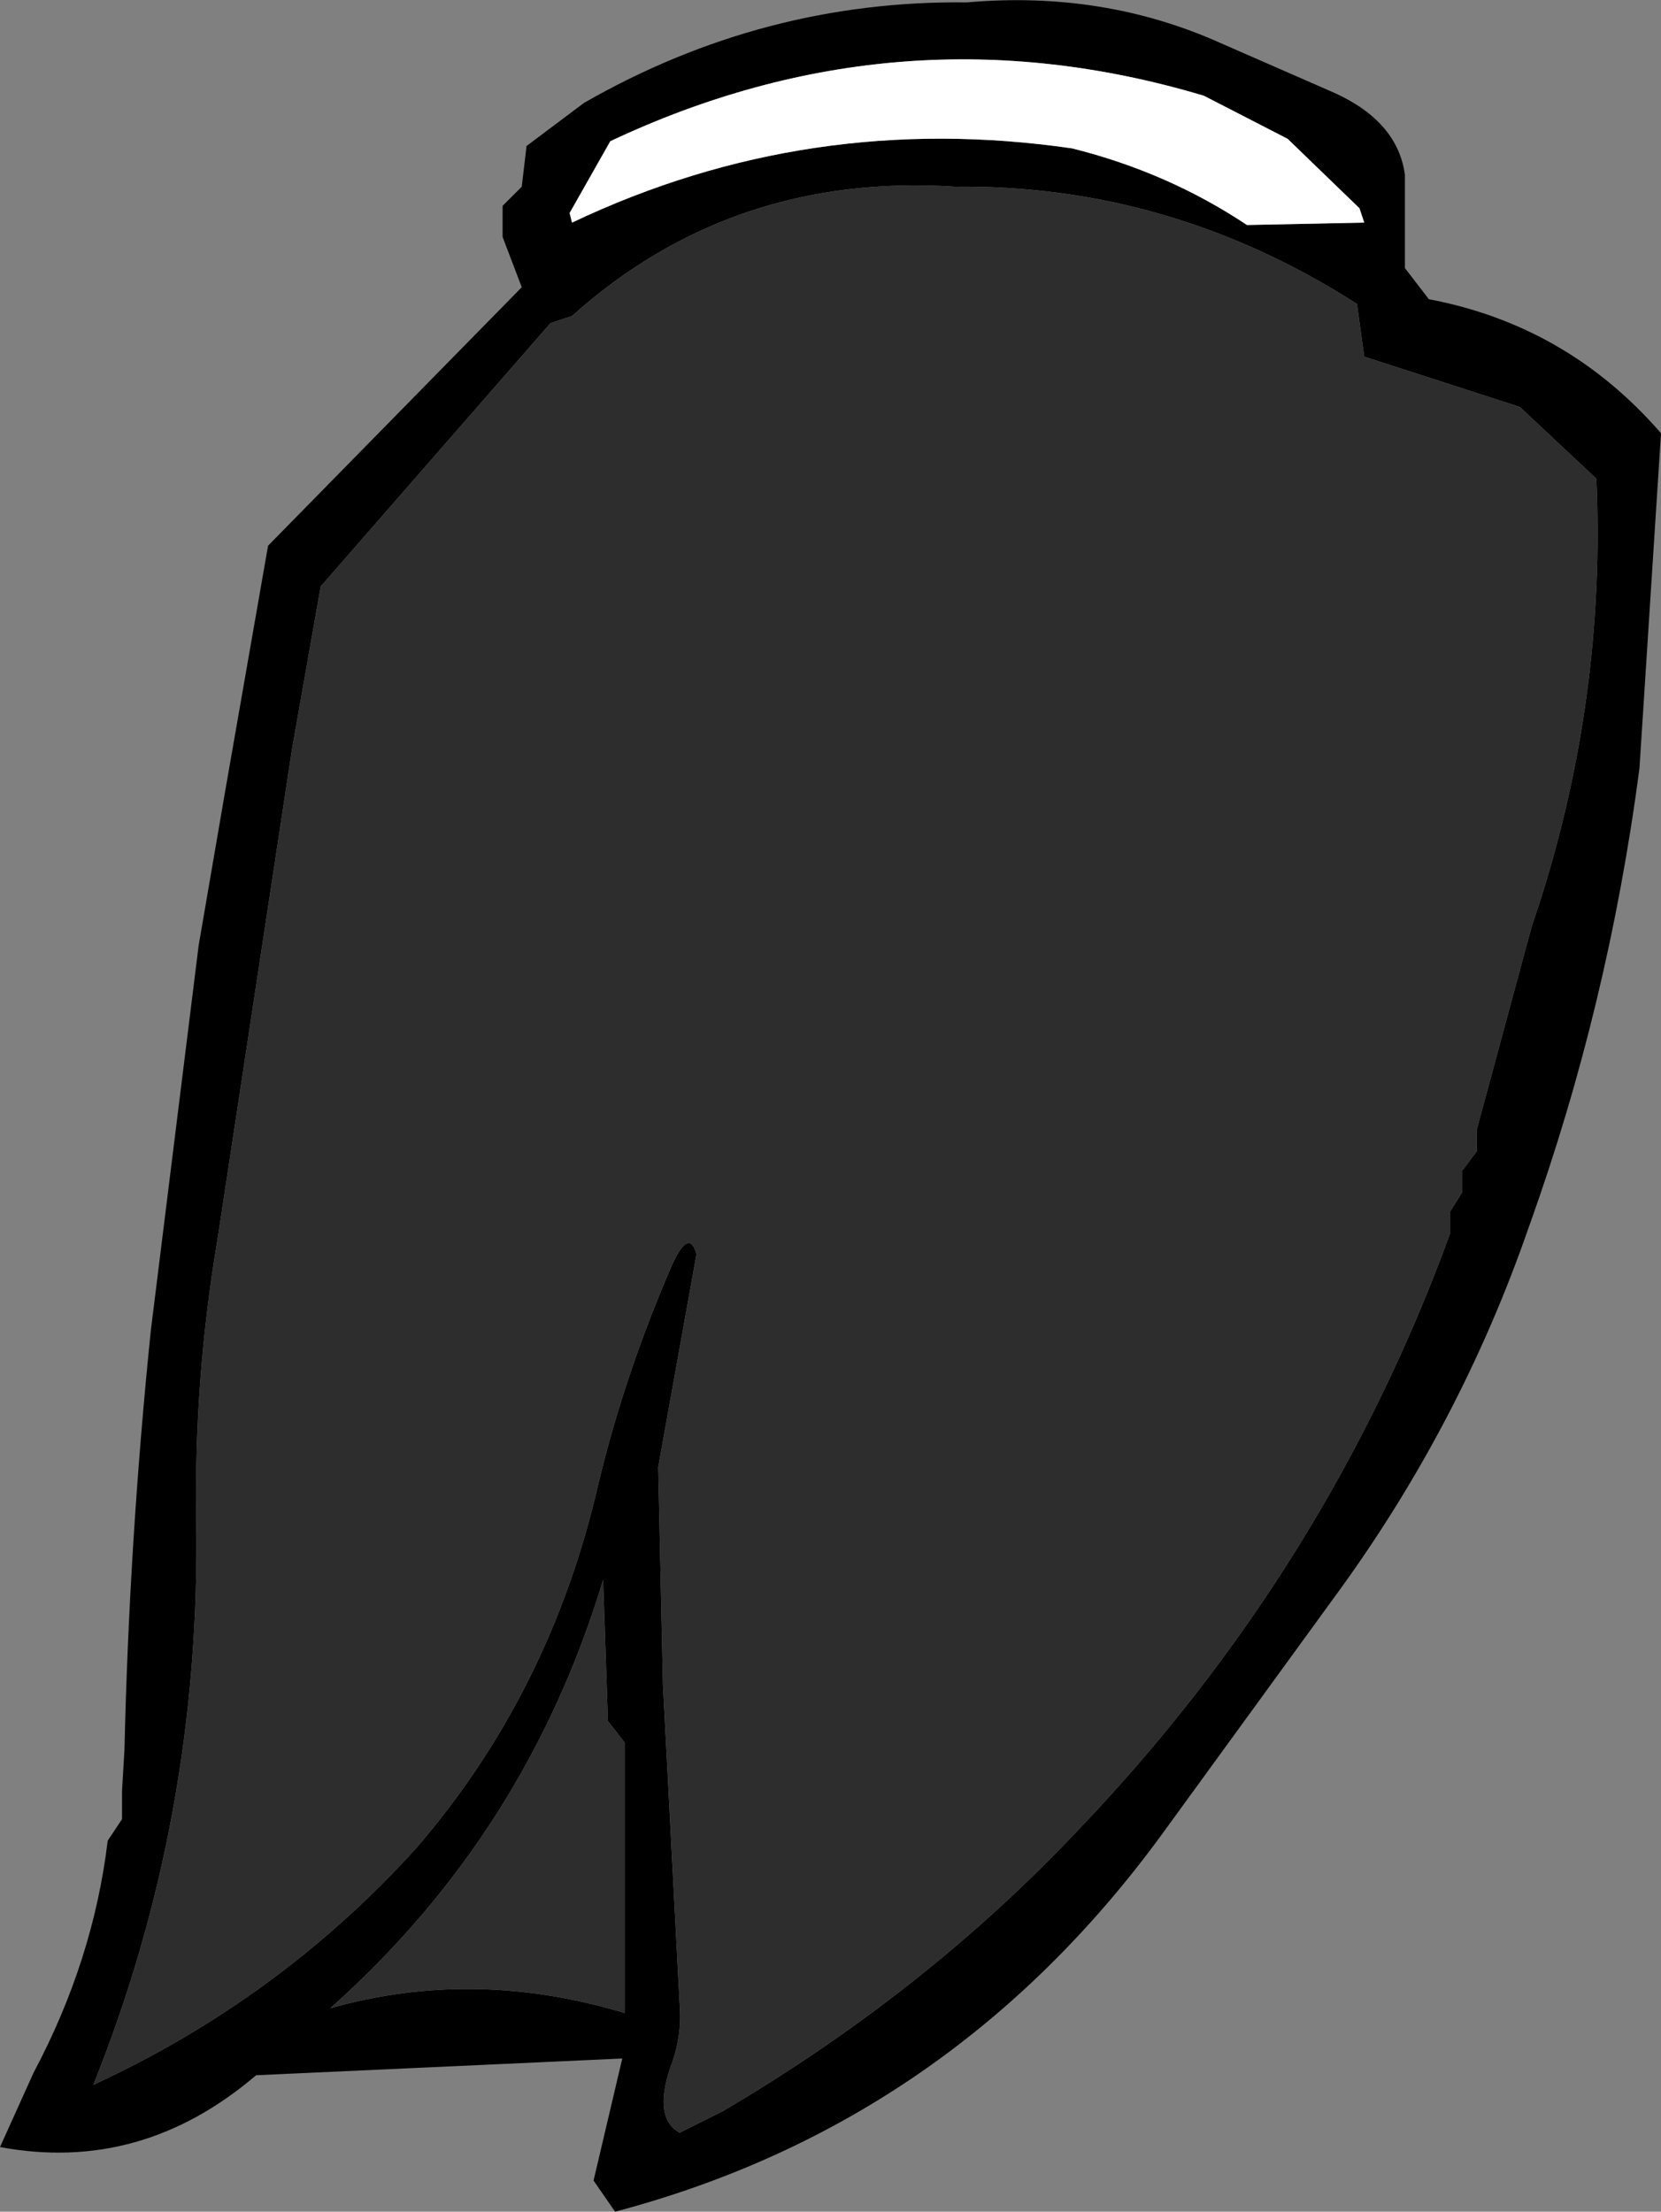 <?xml version="1.0" encoding="UTF-8" standalone="no"?>
<svg xmlns:xlink="http://www.w3.org/1999/xlink" height="46.2px" width="34.7px" xmlns="http://www.w3.org/2000/svg">
  <rect width="100%" height="100%" fill="#808080" stroke="none"/>
  <g transform="matrix(1.0, 0.0, 0.0, 1.0, 18.45, 22.7)">
    <path d="M10.9 -17.1 L11.4 -16.45 Q14.3 -15.9 16.25 -13.65 L15.8 -6.65 Q15.15 -1.7 13.5 2.9 12.05 7.1 9.4 10.7 L5.8 15.65 Q1.4 21.65 -5.6 23.5 L-6.05 22.85 -5.45 20.3 -13.1 20.65 Q-15.5 22.7 -18.45 22.15 L-17.75 20.6 Q-16.5 18.25 -16.2 15.75 L-15.9 15.3 -15.9 14.7 -15.85 13.85 Q-15.75 9.5 -15.3 5.1 L-14.3 -2.95 -13.75 -6.15 -12.85 -11.3 -7.55 -16.7 -7.95 -17.75 -7.95 -18.4 -7.55 -18.8 -7.45 -19.65 -6.25 -20.55 Q-2.5 -22.7 1.75 -22.65 4.6 -22.9 7.05 -21.8 L9.45 -20.75 Q10.75 -20.15 10.9 -19.05 L10.9 -17.1 M14.9 -12.7 L13.3 -14.2 10.05 -15.25 9.9 -16.35 Q6.0 -18.85 1.5 -18.8 -3.15 -19.1 -6.5 -16.1 L-6.95 -15.95 -11.75 -10.45 -12.35 -7.05 -13.9 3.15 Q-14.4 6.1 -14.35 9.05 -14.25 15.25 -16.5 20.85 -12.6 19.05 -9.75 15.9 -6.95 12.65 -5.95 8.3 -5.4 6.0 -4.4 3.7 -4.05 2.95 -3.9 3.5 L-4.7 7.95 -4.6 12.5 -4.25 19.2 Q-4.2 19.85 -4.45 20.5 -4.8 21.55 -4.25 21.85 L-3.35 21.4 Q0.9 18.9 4.1 15.5 9.3 10.05 11.85 3.05 L11.85 2.6 12.1 2.2 12.1 1.75 12.4 1.35 12.4 0.9 13.55 -3.35 13.7 -3.8 Q15.1 -8.15 14.9 -12.7 M8.45 -19.8 L6.7 -20.7 Q0.35 -22.6 -5.7 -19.75 L-6.55 -18.25 -6.5 -18.05 Q-1.55 -20.4 3.95 -19.6 5.95 -19.1 7.6 -18.0 L10.05 -18.05 9.95 -18.35 8.45 -19.8 M-5.4 13.7 L-5.75 13.25 -5.85 10.3 Q-7.45 15.6 -11.55 19.25 -8.55 18.4 -5.4 19.35 L-5.4 13.7" fill="#000000" fill-rule="evenodd" stroke="none"/>
    <path d="M14.9 -12.7 Q15.1 -8.15 13.7 -3.8 L13.55 -3.35 12.4 0.9 12.4 1.35 12.1 1.75 12.1 2.2 11.85 2.6 11.85 3.05 Q9.3 10.05 4.1 15.5 0.9 18.9 -3.35 21.4 L-4.25 21.85 Q-4.8 21.55 -4.45 20.5 -4.2 19.85 -4.25 19.2 L-4.6 12.5 -4.7 7.95 -3.9 3.5 Q-4.05 2.95 -4.4 3.7 -5.4 6.0 -5.95 8.3 -6.95 12.65 -9.75 15.9 -12.6 19.05 -16.5 20.85 -14.25 15.25 -14.35 9.05 -14.4 6.1 -13.9 3.15 L-12.35 -7.05 -11.75 -10.45 -6.95 -15.95 -6.5 -16.1 Q-3.15 -19.1 1.5 -18.8 6.0 -18.85 9.9 -16.35 L10.05 -15.25 13.3 -14.2 14.9 -12.7 M-5.4 13.7 L-5.4 19.35 Q-8.55 18.4 -11.55 19.25 -7.45 15.6 -5.85 10.3 L-5.75 13.25 -5.4 13.7" fill="#2d2d2d" fill-rule="evenodd" stroke="none"/>
    <path d="M8.45 -19.8 L9.95 -18.35 10.05 -18.05 7.6 -18.0 Q5.95 -19.1 3.95 -19.6 -1.55 -20.4 -6.5 -18.05 L-6.55 -18.25 -5.7 -19.75 Q0.35 -22.6 6.7 -20.7 L8.45 -19.8" fill="#ffffff" fill-rule="evenodd" stroke="none"/>
  </g>
</svg>
